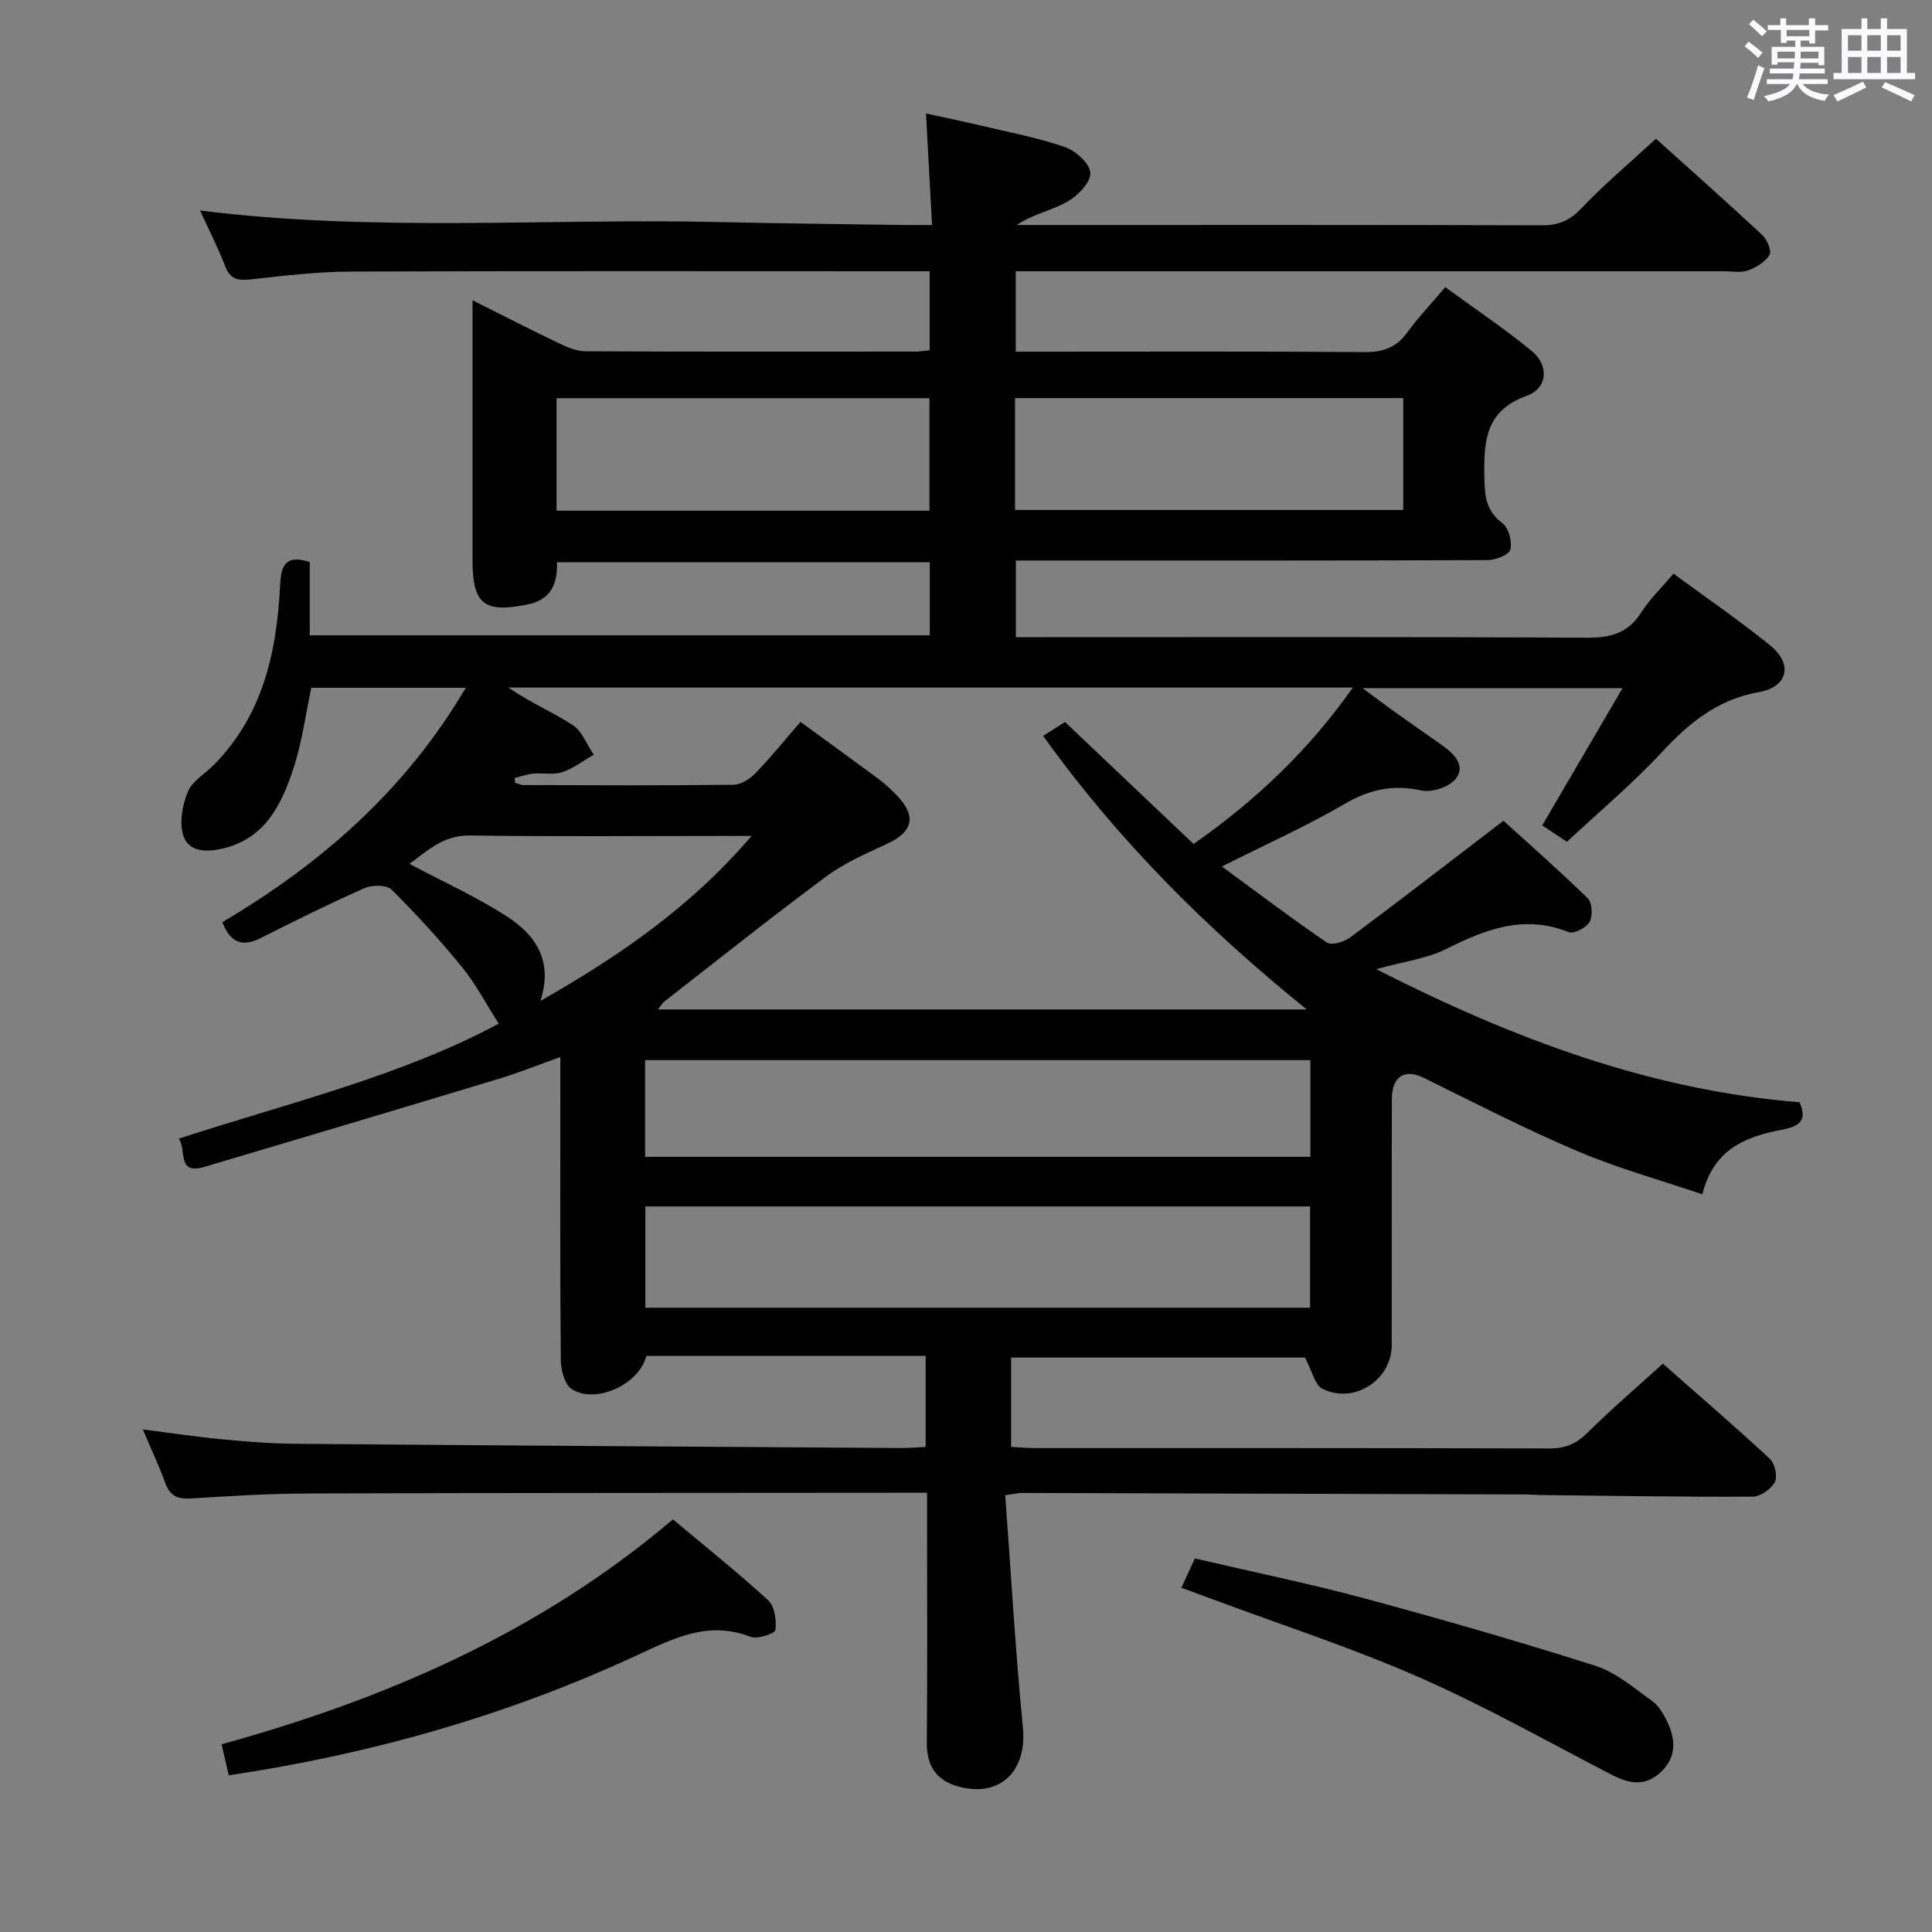 <svg enable-background="new 0 0 400 400" viewBox="0 0 400 400" xmlns="http://www.w3.org/2000/svg"><rect x="0" y="0" width="400" height="400" fill="#808080" stroke="none"/><path d="m361.2 9.6.8-1c.9.7 1.9 1.4 2.9 2.3l-.9 1.1c-1-1-2-1.8-2.8-2.4zm.5 10.6c.9-2.1 1.6-4.3 2.3-6.7.4.2.8.4 1.3.6-.7 2.1-1.5 4.3-2.2 6.6zm.4-15.2.9-.9c1 .8 2 1.6 2.8 2.4l-1 1c-.9-.9-1.8-1.7-2.7-2.5zm12.5-1.2h1.2v1.4h2.7v1.1h-2.7v2.7h-1.2v-.6h-1.8v1.3h4.9v3.8h-1.2v-.5h-3.7c0 .4-.1.9-.1 1.2h5.1v1h-5.2c0 .5-.1.9-.2 1.2h6v1h-5.2c1.1 1.3 2.9 2 5.5 2.2-.4.4-.7.8-.9 1.3-2.9-.5-4.8-1.6-5.7-3.5h-.1c-.8 1.7-2.7 2.9-5.9 3.6-.2-.4-.6-.8-.9-1.1 2.8-.6 4.6-1.4 5.4-2.5h-4.8v-1h5.3c.1-.3.2-.7.2-1.2h-4.9v-1h5c0-.4 0-.8.1-1.3h-3.5v.5h-1.2v-3.7h4.9v-1.3h-1.8v.5h-1.2v-2.7h-2.7v-1h2.6v-1.4h1.2v1.4h4.7v-1.4zm-6.6 8.3h3.6c0-.4 0-.9 0-1.4h-3.6zm1.9-4.6h4.7v-1.3h-4.7zm6.6 3.2h-3.7v1.4h3.7z" fill="#fbfafc"/><path d="m385.3 3.8h1.3v2.2h2.8v-2.2h1.3v2.2h4.1v9.1h1.7v1.3h-16.9v-1.3h1.7v-9.1h4.1v-2.2zm.4 13.1.7 1.2c-1.8.9-3.8 1.9-6 2.9-.2-.4-.5-.8-.8-1.3 2.3-1 4.3-1.9 6.1-2.8zm-3.1-6.4h2.8v-3.2h-2.8zm0 4.6h2.8v-3.3h-2.8zm4-4.6h2.8v-3.2h-2.8zm0 4.6h2.8v-3.3h-2.8zm3.7 1.9c2.1.9 4.1 1.8 6.1 2.7l-.7 1.3c-2.2-1.1-4.2-2-6.1-2.9zm3.2-9.7h-2.8v3.2h2.8v-3.1zm-2.8 7.8h2.8v-3.3h-2.8z" fill="#fbfafc"/><g fill="#010000"><path d="m208.12 309.57c1.21 16.33 2.11 32.25 3.66 48.11.89 9.08-4.82 14.66-13.59 12.13-4.38-1.26-6.34-4.28-6.3-8.97.13-15.16.05-30.33.05-45.49 0-1.82 0-3.65 0-6.29-1.99 0-3.74 0-5.48 0-40.83.04-81.66.02-122.48.15-8.15.03-16.3.51-24.43 1.03-2.74.18-4.34-.48-5.31-3.15-1.29-3.55-2.91-6.99-4.67-11.14 5.77.73 10.91 1.52 16.08 2.01 5.12.49 10.28.92 15.42.96 41.81.35 83.61.61 125.42.88 1.63.01 3.25-.14 5.16-.23 0-6.37 0-12.44 0-18.85-19.38 0-38.62 0-57.82 0-1.48 5.88-10.43 10.04-15.43 6.9-1.47-.92-2.27-3.93-2.29-5.99-.17-18.83-.1-37.66-.1-56.49 0-1.82 0-3.65 0-6.29-4.54 1.62-8.59 3.25-12.75 4.51-20.3 6.14-40.63 12.22-60.97 18.24-5.71 1.69-3.6-3.45-5.28-5.86 22.89-7.43 46.01-12.95 66.25-23.8-2.67-4.17-4.75-8.21-7.56-11.65-4.57-5.61-9.47-10.98-14.6-16.08-1.02-1.02-4.03-1.04-5.6-.34-7.28 3.21-14.41 6.77-21.52 10.34-3.76 1.89-6.28 1.06-7.94-3.29 20.32-12.01 37.83-27.19 50.39-48.52-11.1 0-21.45 0-31.98 0-1.18 5.54-1.9 11.18-3.63 16.48-2.45 7.53-5.8 14.69-14.68 16.8-3.32.79-7.06.76-8.18-2.65-.88-2.7-.21-6.37.94-9.12.94-2.26 3.63-3.77 5.49-5.67 9.94-10.15 12.84-22.92 13.57-36.49.2-3.66.39-7.26 6.17-5.39v15.18h128.37c0-4.99 0-9.89 0-15.14-25.69 0-51.25 0-77.19 0 .15 4.33-1.14 7.73-5.98 8.73-9.09 1.87-11.5 0-11.5-9.17 0-17.64 0-35.29 0-53.8 6.36 3.19 12.05 6.12 17.82 8.88 1.74.83 3.7 1.68 5.56 1.69 22.83.11 45.66.07 68.49.06.81 0 1.61-.16 2.77-.27 0-5.36 0-10.56 0-16.36-2 0-3.78 0-5.57 0-38.16 0-76.32-.08-114.49.07-6.79.03-13.59.86-20.35 1.6-2.64.29-4.37.12-5.45-2.72-1.47-3.86-3.38-7.56-5.19-11.53 36.12 4.54 72.03 1.57 107.86 2.4 12.48.29 24.96.41 37.44.6 1.8.03 3.61 0 6.25 0-.42-7.74-.81-14.93-1.25-23.08 3.81.83 7.11 1.51 10.39 2.28 6.13 1.45 12.36 2.62 18.3 4.63 2.26.77 5.29 3.5 5.34 5.41.05 2-2.66 4.76-4.84 5.98-3.18 1.79-6.97 2.49-10.4 4.78h5.21c34.5 0 68.99-.04 103.49.07 3.44.01 5.77-.96 8.19-3.51 4.69-4.94 9.95-9.35 15.45-14.42 6.8 6.12 14.49 12.94 22.02 19.94 1 .94 1.98 3.31 1.49 4.13-.88 1.46-2.76 2.59-4.46 3.2-1.48.53-3.29.17-4.96.17-46.83 0-93.65 0-140.48 0-1.96 0-3.93 0-6.16 0v16.65h5.16c22.33 0 44.66-.09 66.99.09 3.84.03 6.6-.9 8.88-4.04 2.24-3.09 4.9-5.87 7.9-9.41 6.04 4.41 12.2 8.55 17.92 13.23 3.63 2.98 3.25 7.74-1.06 9.27-8.43 2.99-8.89 9.22-8.78 16.5.06 3.97.23 7.24 3.78 9.91 1.28.96 2.01 3.79 1.61 5.43-.26 1.07-3.02 2.16-4.66 2.17-30.83.13-61.66.09-92.49.09-1.64 0-3.28 0-5.22 0v15.87h5.73c37.5 0 74.99-.09 112.49.11 4.93.03 8.55-.94 11.28-5.27 1.76-2.78 4.22-5.11 6.65-7.99 6.77 4.98 13.61 9.66 20.02 14.86 4.73 3.83 3.71 8.58-2.3 9.65-8.6 1.53-14.5 6.38-20.18 12.51-5.98 6.45-12.79 12.14-19.6 18.49-1.81-1.2-3.55-2.35-5.12-3.39 5.47-9.35 10.81-18.48 16.63-28.42-18.34 0-35.51 0-53.82 0 2.63 1.95 4.62 3.47 6.65 4.92 3.25 2.32 6.54 4.58 9.8 6.89 2.44 1.73 4.94 4.18 2.86 6.92-1.3 1.72-4.95 2.94-7.13 2.46-5.92-1.3-10.8-.2-16 2.84-7.86 4.58-16.21 8.32-25.31 12.9 7.59 5.57 14.54 10.84 21.74 15.74.95.65 3.54-.11 4.77-1.02 10.36-7.71 20.58-15.62 31.79-24.19 5.14 4.67 11.45 10.2 17.45 16.06.93.91 1.07 3.65.38 4.88-.67 1.2-3.27 2.55-4.34 2.12-9.22-3.71-17.18-.6-25.35 3.49-4 2-8.7 2.57-14.48 4.18 28.67 14.58 56.91 25.07 87.63 27.55 2.01 4.43-.98 5.17-4.02 5.76-7.37 1.45-13.8 4.09-16.1 13.3-8.76-2.98-17.51-5.39-25.8-8.91-10.83-4.6-21.33-10.01-31.9-15.22-3.88-1.91-6.56-.33-6.58 4.38-.05 17 0 34-.03 50.99-.01 7.21-7.84 12.31-14.37 9-1.56-.79-2.09-3.62-3.59-6.44-19.5 0-40.02 0-60.84 0v18.5c1.75.09 3.37.24 4.98.24 35.5.01 70.99-.03 106.49.08 3.26.01 5.55-.96 7.85-3.25 4.84-4.8 10.03-9.24 15.62-14.31 6.84 6.03 14.61 12.72 22.12 19.67 1.05.97 1.67 3.67 1.07 4.83-.76 1.46-2.98 3.02-4.57 3.03-14.65.08-29.3-.17-43.94-.33-1-.01-2-.11-2.99-.12-34.82-.11-69.65-.21-104.47-.31-.62.01-1.25.18-3.38.47zm-101.56-148.5c.02.32.05.64.07.96.57.18 1.15.51 1.72.51 14.5.04 29 .11 43.5-.06 1.54-.02 3.39-1.19 4.53-2.37 3.21-3.32 6.12-6.92 9.35-10.65 5.65 4.12 11.02 8 16.34 11.95 1.33.99 2.55 2.16 3.69 3.36 4.05 4.25 3.24 7.47-2.11 9.94-4.31 2-8.77 3.93-12.55 6.73-11.33 8.4-22.36 17.2-33.5 25.87-.45.35-.74.9-1.39 1.69h134.34c-20.68-16.7-39.1-35.02-54.58-56.64 1.67-1.06 3.28-2.09 4.53-2.88 9.15 8.68 17.91 16.99 26.62 25.26 13.17-9.24 23.93-19.56 32.97-32.39-58.8 0-116.81 0-174.82 0 4.32 3.02 9.06 5.01 13.31 7.77 1.95 1.27 2.93 4.05 4.35 6.14-2.16 1.24-4.21 2.83-6.52 3.61-1.81.61-3.97.11-5.96.29-1.31.13-2.59.6-3.89.91zm27.06 88.71v20.97h137.62c0-6.9 0-13.63 0-20.97-45.98 0-91.69 0-137.62 0zm137.68-30.29c-46.19 0-91.89 0-137.74 0v20.02h137.74c0-6.73 0-13.15 0-20.02zm-61.15-113.91h80.38c0-7.85 0-15.42 0-23.16-26.94 0-53.59 0-80.38 0zm-94.92.15h77.2c0-7.97 0-15.67 0-23.29-25.95 0-51.49 0-77.2 0zm-3.34 101.5c16.42-9.35 31.14-19.45 43.71-34.16-2.44 0-3.88 0-5.32 0-17.66 0-35.33.16-52.99-.09-5.59-.08-8.84 3.24-12.52 5.87 6.96 3.7 13.81 6.79 20.05 10.81 5.84 3.74 9.82 9.02 7.07 17.57z"/><path d="m47.36 367.56c-.52-2.25-.92-4.01-1.48-6.42 34-9.4 65.92-23.19 93.44-46.57 6.62 5.55 13.37 10.93 19.72 16.75 1.35 1.24 1.75 4.15 1.5 6.15-.09.73-3.72 1.97-5.13 1.42-8.74-3.4-15.86.27-23.56 3.83-26.79 12.43-54.98 20.44-84.49 24.84z"/><path d="m244.59 328.73c.96-2.09 1.77-3.83 2.8-6.07 11.82 2.76 23.64 5.18 35.26 8.31 15.98 4.31 31.9 8.9 47.67 13.92 4.26 1.36 7.97 4.59 11.72 7.27 1.4 1 2.42 2.76 3.18 4.37 1.75 3.74 1.88 7.41-1.49 10.48-3.24 2.95-6.54 2.25-10.08.42-13.25-6.86-26.29-14.23-39.93-20.21-13.94-6.11-28.48-10.83-42.77-16.15-1.99-.74-3.99-1.47-6.36-2.34z"/></g></svg>
